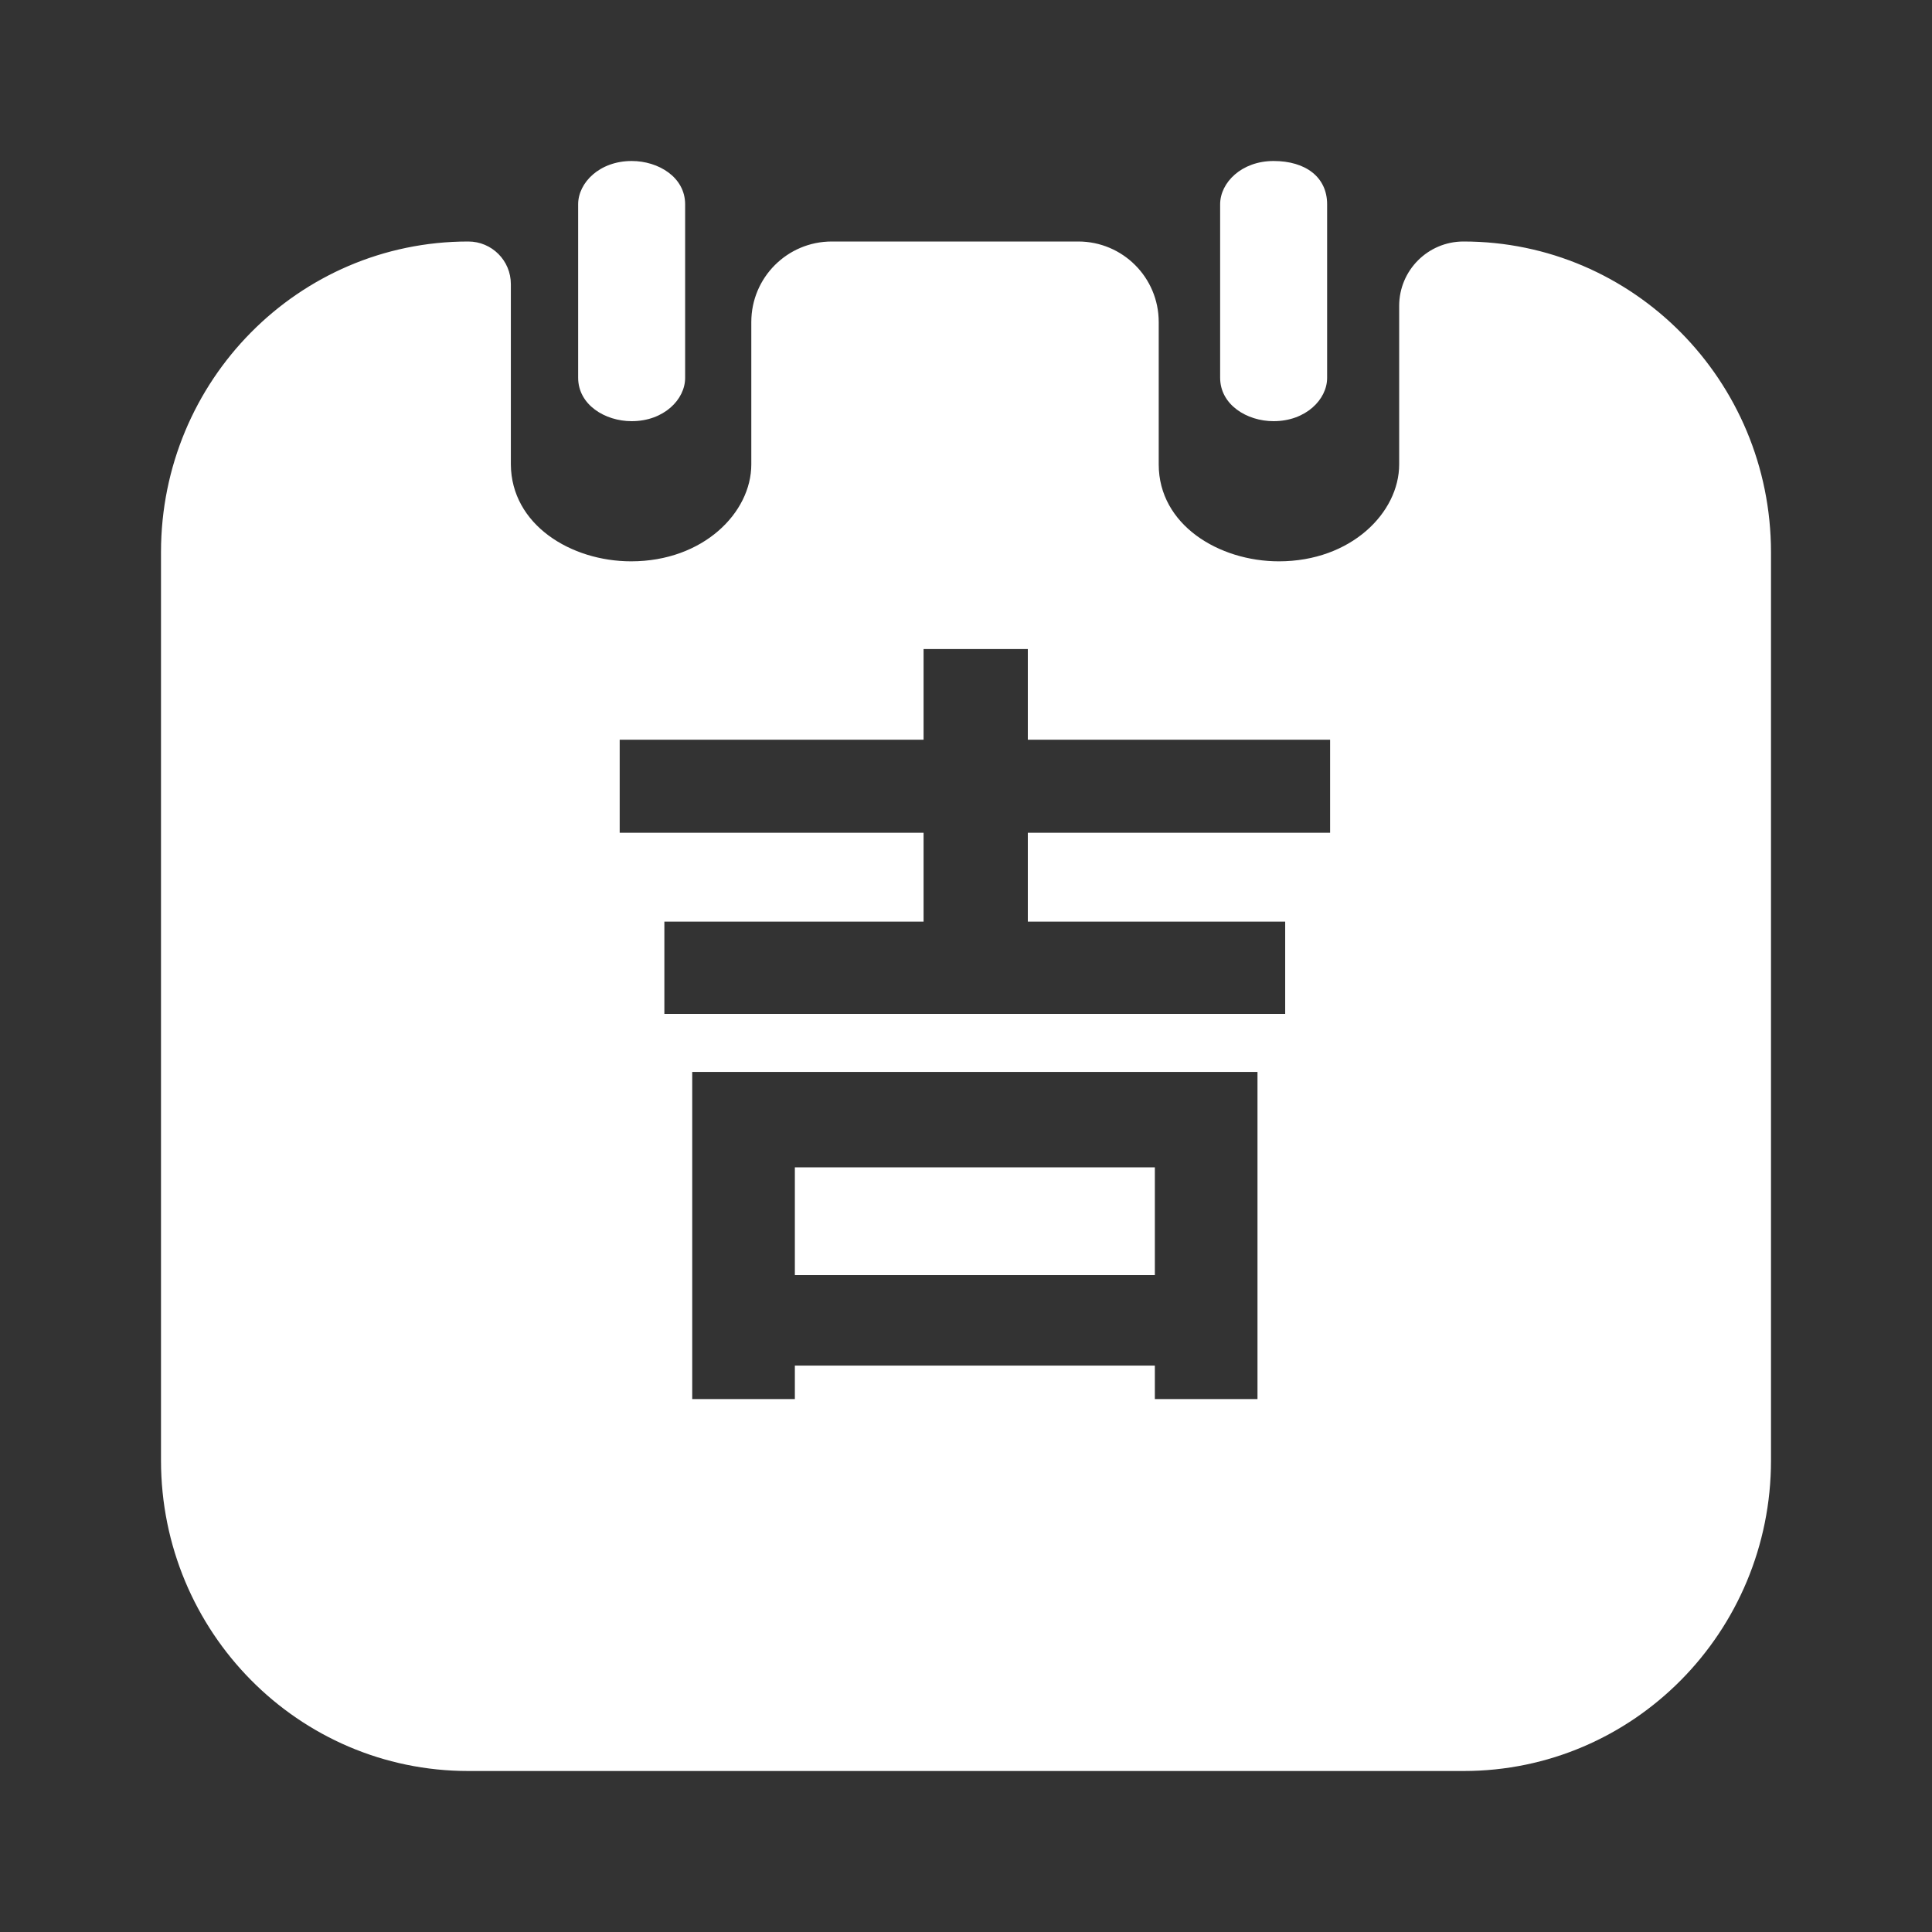 <svg width="24" height="24" viewBox="0 0 24 24" fill="none" xmlns="http://www.w3.org/2000/svg"
     xmlns:xlink="http://www.w3.org/1999/xlink">
    <rect x="0" y="0" width="24" height="24" fill="#333333" stroke="none"/>
    <desc>
        Created with Pixso.
    </desc>
    <defs>
        <clipPath id="clip3_2287">
            <rect width="24" height="24" fill="white" fill-opacity="0"/>
        </clipPath>
    </defs>
    <g clip-path="url(#clip3_2287)">
        <path d="M8.511 4.694C8.511 4.963 8.246 5.232 7.847 5.232C7.515 5.232 7.182 5.028 7.182 4.692L7.182 2.538C7.182 2.269 7.448 2 7.847 2C8.179 2 8.511 2.201 8.511 2.538L8.511 4.694ZM15.821 5.232C16.22 5.232 16.486 4.963 16.486 4.694L16.486 2.538C16.486 2.201 16.22 2 15.821 2C15.422 2 15.157 2.269 15.157 2.538L15.157 4.692C15.157 5.028 15.489 5.232 15.821 5.232ZM17.381 3.8C17.381 3.358 17.739 3 18.18 3C20.289 3 21.998 4.727 22 6.859L22 18.141C22 20.273 20.292 22 18.183 22L5.817 22C3.708 22 2 20.273 2 18.141L2 6.859C2 4.727 3.708 3 5.817 3C6.11 3 6.346 3.237 6.346 3.529L6.346 5.769C6.351 6.519 7.093 6.973 7.84 6.973C8.734 6.973 9.333 6.37 9.333 5.769L9.333 4C9.333 3.448 9.78 3 10.333 3L13.394 3C13.947 3 14.394 3.448 14.394 4L14.394 5.769C14.394 6.519 15.141 6.973 15.887 6.973C16.781 6.973 17.381 6.37 17.381 5.769L17.381 3.8ZM16.523 9.189L16.523 10.345L12.768 10.345L12.768 11.449L15.965 11.449L15.965 12.595L8.253 12.595L8.253 11.449L11.473 11.449L11.473 10.345L7.698 10.345L7.698 9.189L11.473 9.189L11.473 8.063L12.768 8.063L12.768 9.189L16.523 9.189ZM9.874 17.38L8.599 17.38L8.599 13.316L15.621 13.316L15.621 17.38L14.346 17.38L14.346 16.964L9.874 16.964L9.874 17.38ZM14.346 15.84L14.346 14.501L9.874 14.501L9.874 15.84L14.346 15.84Z"
              clip-rule="evenodd" fill="#FFFFFF" fill-opacity="1" fill-rule="evenodd"/>
    </g>
</svg>
